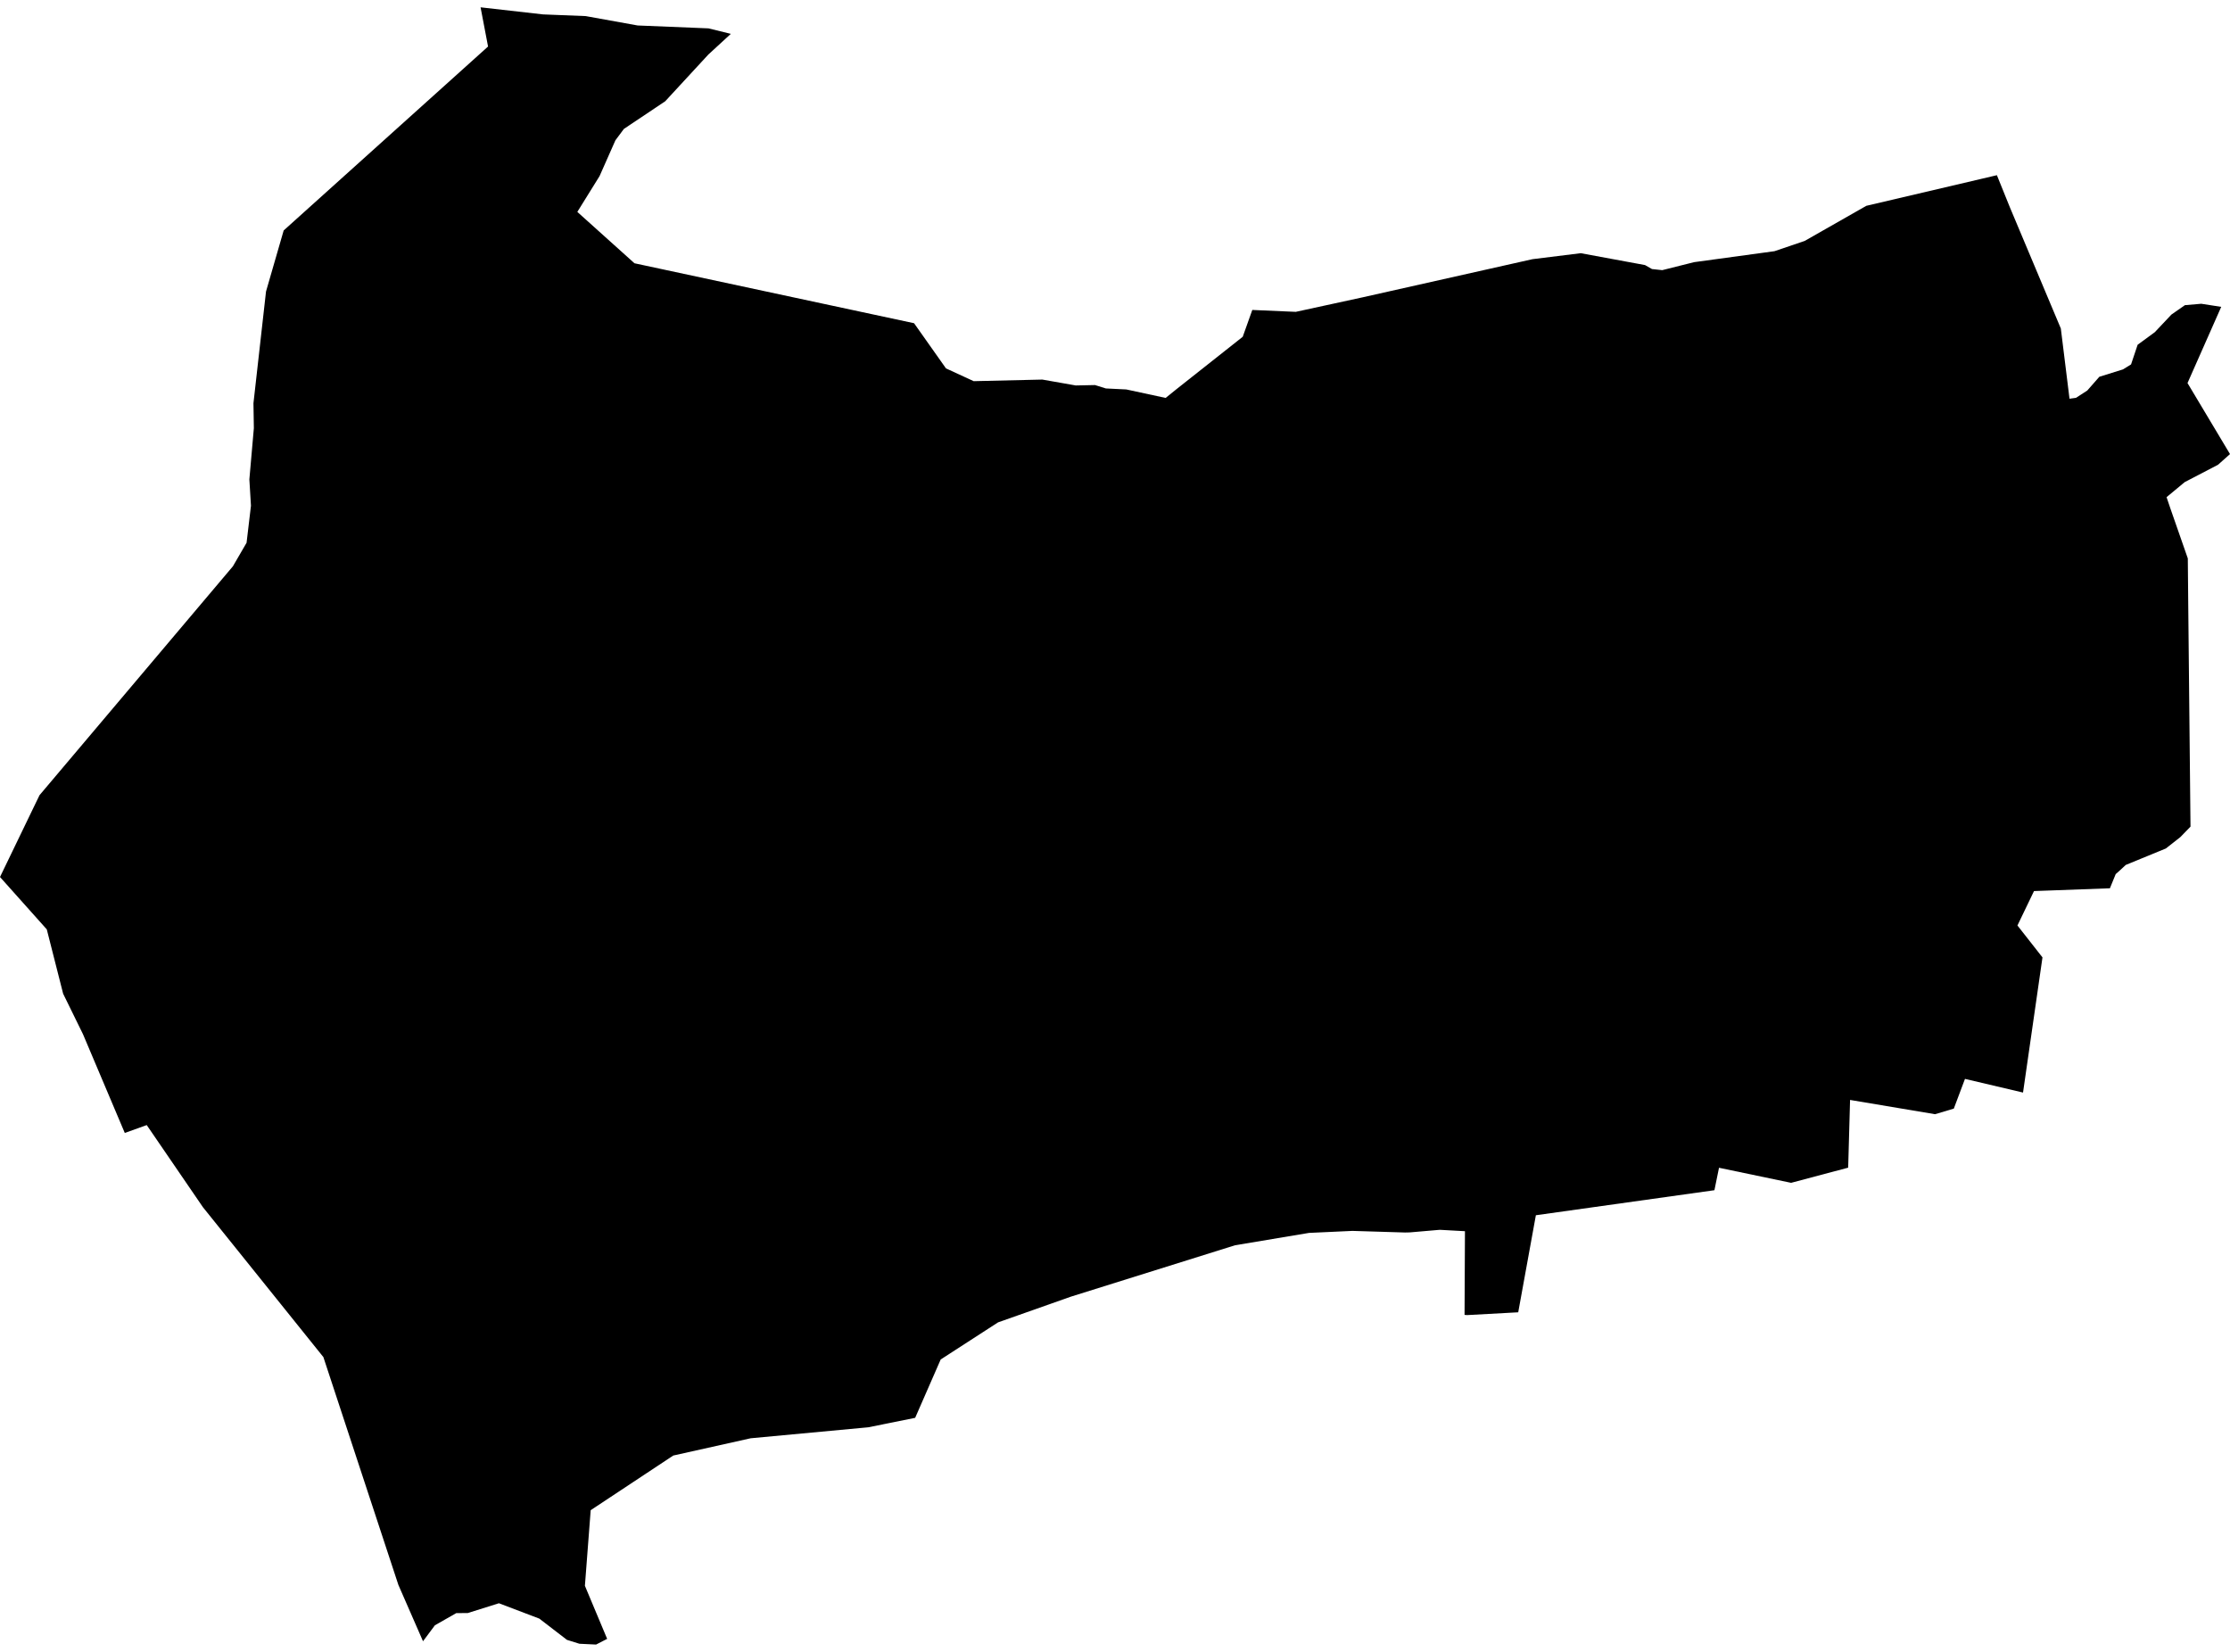 <?xml version='1.0'?>
<svg  baseProfile = 'tiny' width = '540' height = '400' stroke-linecap = 'round' stroke-linejoin = 'round' version='1.1' xmlns='http://www.w3.org/2000/svg'>
<path id='1721701001' title='1721701001'  d='M 483.553 42.423 486.717 50.248 499.036 79.546 501.137 96.551 502.707 96.333 505.436 94.57 508.359 91.237 514.083 89.449 516.04 88.242 517.634 83.483 521.788 80.44 525.822 76.165 529.083 73.895 533.044 73.556 537.874 74.305 529.711 92.758 540 109.956 537.102 112.54 529.034 116.743 524.638 120.39 525.58 123.168 529.783 135.22 529.88 145.63 530.435 200.169 527.972 202.705 524.469 205.459 514.76 209.444 513.407 210.7 512.32 211.666 510.919 215.096 492.538 215.772 488.529 224.105 494.591 231.834 489.881 264.562 475.824 261.253 473.119 268.451 468.578 269.804 447.999 266.35 447.54 282.75 433.725 286.421 416.262 282.774 415.151 288.209 371.916 294.271 367.641 317.773 355.274 318.449 354.646 318.401 354.743 298.136 348.656 297.798 341.362 298.426 340.226 298.45 327.497 298.063 316.991 298.546 299.069 301.541 259.336 313.98 241.68 320.212 227.792 329.197 221.608 343.327 210.232 345.622 181.779 348.278 163.036 352.457 143.037 365.693 141.636 384.001 147.022 396.851 144.341 398.228 140.308 398.035 137.289 397.093 130.598 391.948 120.816 388.228 113.28 390.595 110.478 390.619 105.309 393.566 102.435 397.431 96.469 383.784 78.306 328.617 49.152 292.339 35.53 272.436 30.216 274.345 20.096 250.433 15.289 240.626 11.328 225.047 0 212.367 9.565 192.561 56.398 137.128 59.707 131.428 60.77 122.467 60.384 116.091 61.471 103.676 61.374 97.637 64.417 70.585 68.693 55.804 118.183 11.264 116.372 1.772 131.492 3.487 141.829 3.898 154.413 6.168 171.562 6.869 176.973 8.197 171.538 13.197 161.08 24.525 151.08 31.215 149.027 33.969 145.187 42.64 139.801 51.311 153.64 63.75 221.343 78.266 229.072 89.208 235.787 92.3 252.404 91.913 260.496 93.338 265.157 93.241 267.79 94.063 272.741 94.304 282.258 96.357 284.987 94.159 300.929 81.551 303.247 75.054 313.778 75.513 330.009 71.986 371.095 62.76 382.785 61.311 398.34 64.185 400.03 65.151 402.518 65.417 410.223 63.484 429.691 60.827 437.009 58.34 451.936 49.838 479.858 43.292 483.553 42.423 Z' />
</svg>